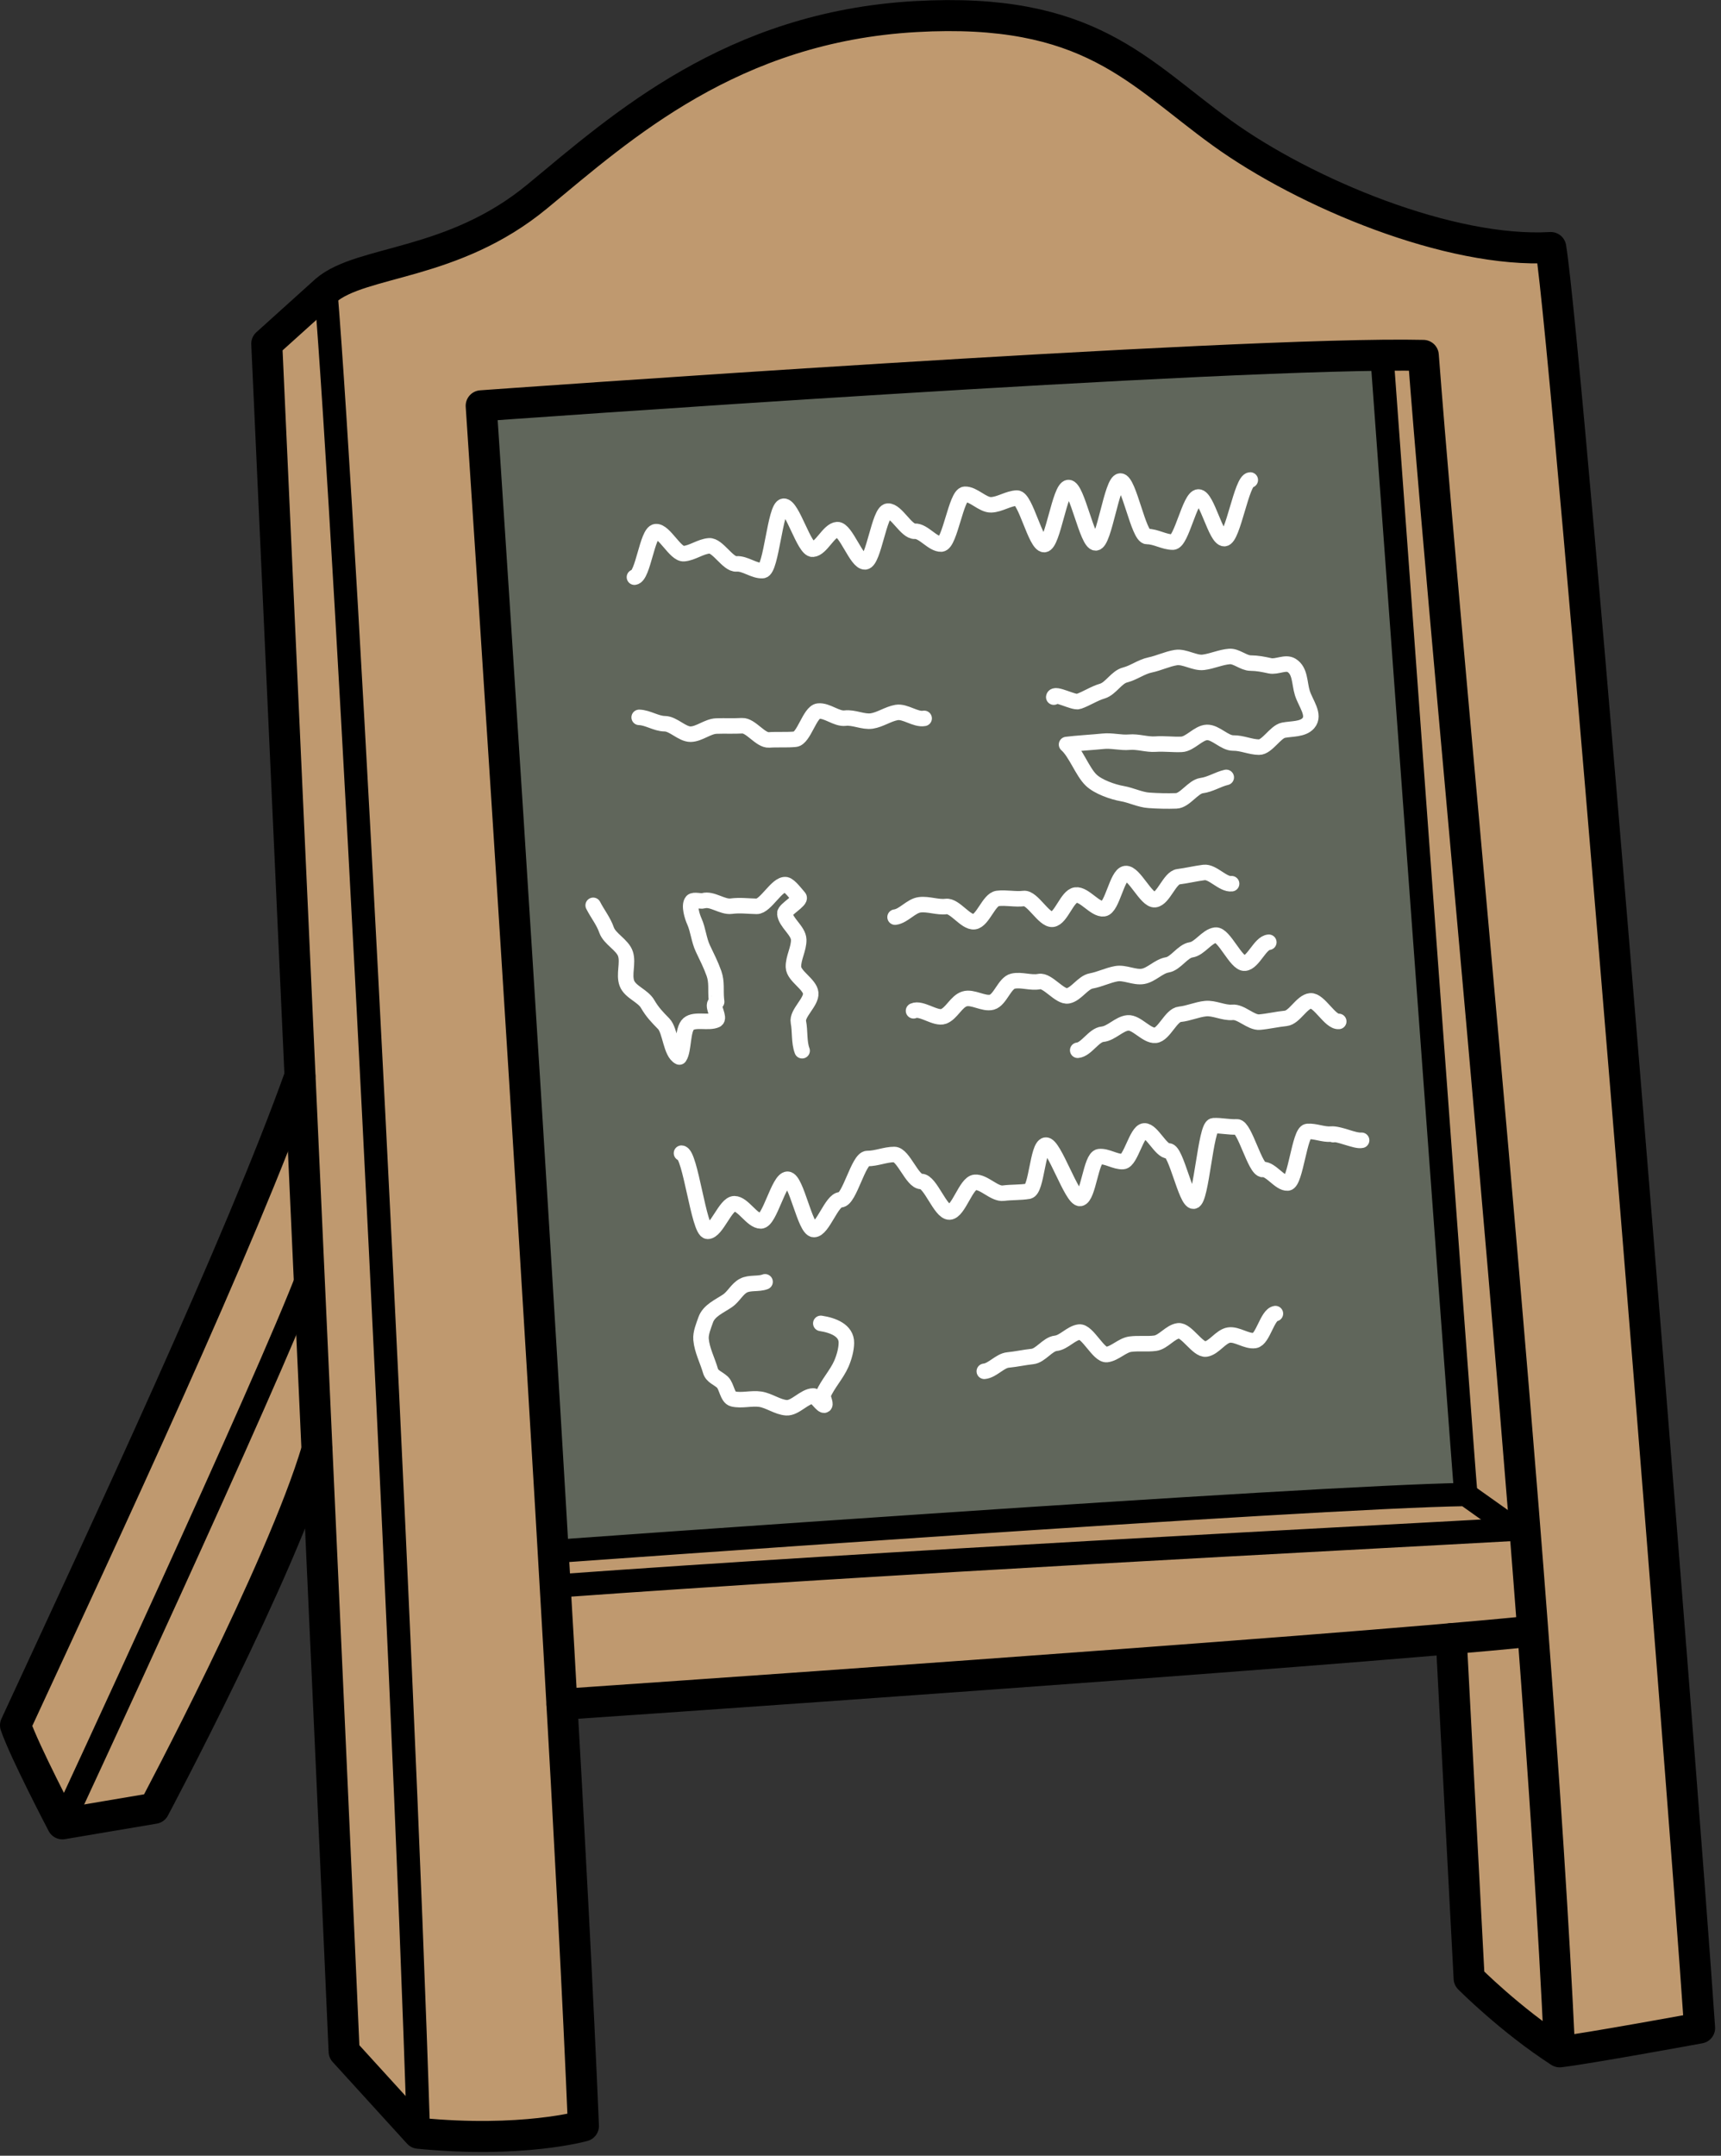 <svg width="222" height="278" viewBox="0 0 222 278" fill="none" xmlns="http://www.w3.org/2000/svg">
<rect x="0" y="0" width="222" height="278" fill="#333333" stroke="none"/>
<g clip-path="url(#clip0_2163_15949)">
<path d="M48 34.77L66.02 27.75L87.86 13.46L98.63 6.23L117.19 2.19L136.76 3.97L156.5 16.32L173.69 26.02L194.4 31.76L199.29 31.94L218.07 260.85L202.12 263.81L189.93 255.53L186.56 211.37L197.01 210.41L195.77 197.16L192.38 196.4L187.86 191.25L178.26 45.82L62.07 52.33L75.25 274.17L53.98 275.11L44.38 264.57L34.4 44.33L48 34.77Z" fill="#BF996F"/>
<path d="M71.62 198.8L187.86 191.25L195.77 197.16L197.01 210.41L73.37 221.18L71.62 198.8Z" fill="#BF996F"/>
<path d="M2 221.18L37 143.34L40.89 191.25L19.89 233.2H8.05L2 221.18Z" fill="#BF996F"/>
<path d="M62.07 52.33L178.26 45.82L187.86 191.25L71.62 198.8L62.07 52.33Z" fill="#60665B"/>
<path d="M81.84 74.43C82.95 74.32 83.49 68.66 84.6 68.56C85.71 68.46 87.11 71.5 88.22 71.4C89.33 71.3 90.36 70.48 91.47 70.39C92.58 70.3 93.9 72.81 95 72.72C96.1 72.63 97.29 73.67 98.39 73.58C99.5 73.49 99.98 65.36 101.09 65.28C102.2 65.2 103.73 70.91 104.84 70.83C105.95 70.75 106.89 68.38 108 68.3C109.11 68.23 110.49 72.53 111.59 72.46C112.69 72.39 113.42 65.98 114.53 65.91C115.64 65.85 116.9 68.57 118.01 68.51C119.12 68.45 120.31 70.21 121.42 70.16C122.53 70.11 123.35 63.79 124.46 63.74C125.57 63.69 126.75 65.14 127.86 65.1C128.97 65.06 130.06 64.27 131.17 64.23C132.28 64.19 133.59 70.26 134.7 70.23C135.81 70.2 136.71 62.9 137.83 62.87C138.94 62.84 140.23 70.03 141.34 70.01C142.45 69.99 143.41 62.05 144.52 62.03C145.63 62.01 146.86 69.21 147.97 69.19C149.08 69.18 150.19 69.92 151.3 69.91C152.41 69.9 153.48 64.1 154.59 64.09C155.7 64.08 156.82 69.46 157.93 69.46C159.04 69.46 160.17 61.9 161.28 61.9" stroke="white" stroke-width="2" stroke-miterlimit="10" stroke-linecap="round" stroke-linejoin="round"/>
<path d="M82.45 92.51C83.56 92.54 84.64 93.32 85.75 93.33C86.86 93.34 87.98 94.69 89.09 94.68C90.2 94.66 91.29 93.67 92.4 93.63C93.51 93.59 94.62 93.65 95.73 93.59C96.84 93.53 98.09 95.5 99.2 95.42C100.31 95.34 101.47 95.44 102.58 95.33C103.69 95.22 104.46 91.82 105.56 91.7C106.67 91.57 107.92 92.75 109.02 92.61C110.12 92.47 111.35 93.14 112.45 92.98C113.55 92.81 114.56 92.07 115.66 91.88C116.76 91.69 118.12 92.85 119.21 92.64" stroke="white" stroke-width="2" stroke-miterlimit="10" stroke-linecap="round" stroke-linejoin="round"/>
<path d="M135.93 89.9C136.02 89.26 138.51 90.67 139.12 90.46C140.19 90.09 141.11 89.44 142.2 89.12C143.29 88.79 144.03 87.31 145.14 87.04C146.24 86.76 147.24 85.98 148.36 85.75C149.47 85.52 150.56 84.98 151.68 84.8C152.8 84.62 154.1 85.55 155.23 85.41C156.36 85.27 157.45 84.75 158.58 84.66C159.48 84.58 160.4 85.5 161.31 85.51C162.23 85.52 162.94 85.67 163.82 85.86C164.71 86.05 165.83 85.32 166.61 85.81C167.75 86.51 167.6 88.08 167.99 89.35C168.4 90.69 169.69 92.2 168.77 93.26C168.06 94.08 166.62 93.96 165.55 94.17C164.53 94.37 163.44 96.36 162.41 96.35C161.29 96.34 160.2 95.8 159.08 95.82C157.96 95.83 156.82 94.42 155.7 94.45C154.58 94.48 153.53 95.94 152.41 95.99C151.29 96.04 150.18 95.88 149.06 95.96C147.94 96.04 146.8 95.61 145.68 95.71C144.56 95.81 143.41 95.47 142.3 95.59C141.19 95.71 138.69 95.86 137.58 96.01C138.75 97.02 139.63 99.53 140.75 100.6C141.65 101.47 143.56 102.14 144.79 102.35C145.89 102.54 147.09 103.14 148.21 103.21C149.32 103.29 150.61 103.32 151.72 103.28C152.84 103.25 153.9 101.46 155 101.31C156.11 101.17 157.1 100.5 158.18 100.25" stroke="white" stroke-width="2" stroke-miterlimit="10" stroke-linecap="round" stroke-linejoin="round"/>
<path d="M76.519 116.75C77.079 117.85 77.85 118.79 78.249 119.95C78.659 121.1 80.32 121.86 80.689 123.03C81.059 124.2 80.439 125.67 80.87 126.81C81.299 127.94 82.93 128.41 83.54 129.47C84.159 130.54 84.779 131.17 85.62 132.03C86.469 132.91 86.519 135.77 87.639 136.31C88.24 135.44 88.01 132.74 88.82 132.05C89.629 131.36 91.43 131.99 92.389 131.53C92.879 131.29 91.93 129.89 92.23 129.43C92.51 128.99 92.46 129.41 92.409 128.89C92.29 127.68 92.499 126.68 92.1 125.54C91.7 124.41 91.189 123.42 90.669 122.32C90.15 121.23 90.059 119.91 89.57 118.82C89.29 118.21 88.84 116.75 89.269 116.24C89.49 115.98 90.4 116.26 90.73 116.16C91.84 115.83 93.18 117.01 94.329 116.86C95.48 116.71 96.439 116.86 97.6 116.88C98.76 116.91 100.24 113.89 101.38 114.09C101.86 114.18 102.73 115.35 103.06 115.72C103.39 116.09 101.2 117.31 101.24 117.8C101.32 118.96 103 120.01 103.03 121.18C103.06 122.35 102.31 123.54 102.35 124.71C102.39 125.88 104.47 126.91 104.58 128.06C104.69 129.23 102.76 130.67 102.99 131.81C103.22 132.95 103.05 134.4 103.47 135.5" stroke="white" stroke-width="2" stroke-miterlimit="10" stroke-linecap="round" stroke-linejoin="round"/>
<path d="M115.46 118.27C116.57 118.13 117.53 116.81 118.64 116.68C119.75 116.54 120.94 117.04 122.05 116.9C123.16 116.76 124.56 119 125.67 118.86C126.78 118.72 127.57 116 128.68 115.86C129.79 115.72 130.95 116.01 132.06 115.87C133.17 115.73 134.66 118.68 135.77 118.55C136.88 118.41 137.66 115.55 138.77 115.42C139.88 115.28 141.26 117.33 142.37 117.19C143.48 117.05 144.08 112.79 145.19 112.65C146.3 112.51 147.87 116.16 148.98 116.02C150.09 115.88 150.89 113.2 152 113.06C153.11 112.92 154.2 112.65 155.31 112.51C156.42 112.37 157.76 114.1 158.87 113.96" stroke="white" stroke-width="2" stroke-miterlimit="10" stroke-linecap="round" stroke-linejoin="round"/>
<path d="M117.84 130.35C118.84 129.89 120.7 131.46 121.73 131.07C122.76 130.67 123.36 129.15 124.41 128.82C125.46 128.48 126.89 129.53 127.95 129.24C129.01 128.95 129.59 126.78 130.66 126.53C131.73 126.28 132.98 126.8 134.06 126.58C135.14 126.36 136.69 128.63 137.77 128.42C138.85 128.21 139.68 126.7 140.76 126.5C141.86 126.3 142.89 125.77 143.99 125.57C145.09 125.37 146.34 126.1 147.44 125.91C148.54 125.72 149.47 124.61 150.57 124.43C151.67 124.25 152.55 122.65 153.65 122.49C154.75 122.33 155.68 120.73 156.79 120.59C157.9 120.45 159.46 124.33 160.57 124.21C161.68 124.1 162.56 121.59 163.67 121.51" stroke="white" stroke-width="2" stroke-miterlimit="10" stroke-linecap="round" stroke-linejoin="round"/>
<path d="M139.02 135.44C140.14 135.33 141.1 133.47 142.23 133.37C143.35 133.26 144.37 132.01 145.49 131.91C146.61 131.81 147.92 133.62 149.04 133.51C150.16 133.4 151.06 130.9 152.19 130.8C153.31 130.69 154.4 130.18 155.52 130.07C156.64 129.96 157.84 130.65 158.97 130.55C160.09 130.44 161.37 131.91 162.49 131.81C163.61 131.71 164.72 131.44 165.85 131.33C166.98 131.22 167.92 129.18 169.04 129.07C170.16 128.96 171.57 131.82 172.69 131.72" stroke="white" stroke-width="2" stroke-miterlimit="10" stroke-linecap="round" stroke-linejoin="round"/>
<path d="M87.91 148.71C89.05 148.72 90.15 158.79 91.29 158.79C92.43 158.79 93.59 155.23 94.73 155.23C95.87 155.24 97 157.45 98.14 157.45C99.28 157.46 100.45 152.07 101.59 152.07C102.73 152.08 103.84 158.56 104.99 158.56C106.13 158.57 107.29 154.71 108.43 154.72C109.57 154.73 110.74 149.39 111.88 149.4C113.05 149.41 114.19 148.88 115.36 148.88C116.53 148.88 117.67 152.38 118.84 152.36C120.01 152.34 121.31 156.35 122.48 156.3C123.65 156.25 124.61 152.56 125.77 152.47C126.93 152.38 128.27 154.02 129.43 153.87C130.49 153.73 131.61 153.8 132.67 153.62C133.73 153.44 133.82 147.86 134.88 147.67C135.94 147.48 138.28 154.73 139.34 154.55C140.4 154.37 140.72 149.3 141.79 149.16C142.76 149.04 143.9 149.87 144.87 149.79C145.84 149.71 146.63 145.9 147.61 145.84C148.59 145.78 149.75 148.46 150.73 148.42C151.71 148.38 152.99 154.95 153.96 154.9C154.97 154.85 155.52 145.22 156.53 145.17C157.54 145.12 158.54 145.38 159.55 145.32C160.56 145.26 161.91 150.89 162.92 150.82C163.93 150.75 165.09 152.63 166.1 152.56C167.11 152.49 167.64 145.98 168.65 145.91C169.66 145.83 170.7 146.34 171.71 146.25C172.72 146.16 174.63 147.14 175.64 147.05C174.9 147.23 172.72 146.14 171.98 146.32" stroke="white" stroke-width="2" stroke-miterlimit="10" stroke-linecap="round" stroke-linejoin="round"/>
<path d="M98.69 165.3C97.83 165.63 96.71 165.36 95.9 165.79C95.09 166.21 94.62 167.22 93.86 167.74C92.8 168.46 91.45 169 91.03 170.21C90.76 170.99 90.36 171.91 90.43 172.73C90.55 174.12 91.27 175.46 91.65 176.79C91.86 177.52 92.65 177.73 93.2 178.25C93.74 178.76 93.83 180.23 94.55 180.4C95.66 180.67 96.94 180.27 98.07 180.44C99.2 180.61 100.3 181.46 101.44 181.54C102.58 181.62 103.76 180.04 104.91 180.02C105.24 180.01 106.1 181.39 106.36 181.19C106.56 181.03 106.06 180.09 106.17 179.86C106.78 178.45 107.91 177.27 108.53 175.87C108.88 175.06 109.17 174.05 109.18 173.17C109.2 171.57 107.46 170.9 105.88 170.66" stroke="white" stroke-width="2" stroke-miterlimit="10" stroke-linecap="round" stroke-linejoin="round"/>
<path d="M126.97 176.84C128.03 176.74 128.98 175.48 130.03 175.38C131.09 175.28 132.13 175.04 133.18 174.93C134.23 174.82 135.14 173.34 136.19 173.23C137.24 173.12 138.16 171.91 139.22 171.78C140.28 171.65 141.72 174.81 142.77 174.68C143.82 174.55 144.76 173.48 145.81 173.34C146.86 173.2 147.95 173.36 149.01 173.22C150.06 173.08 150.95 171.76 152 171.62C153.05 171.48 154.51 174.13 155.56 173.97C156.61 173.81 157.47 172.33 158.52 172.17C159.57 172.01 160.81 173.03 161.86 172.87C162.91 172.71 163.47 169.57 164.52 169.4" stroke="white" stroke-width="2" stroke-miterlimit="10" stroke-linecap="round" stroke-linejoin="round"/>
<path d="M187.2 211.32L189.51 255.13C189.51 255.13 194.79 260.46 201.19 264.6C204.58 264.22 219.24 261.53 219.24 261.53C216.98 228.02 202.3 45.85 200.04 31.92C187.05 32.67 168.43 24.96 157.6 17.14C146.78 9.33 140.56 0.86 118.1 2.14C94.42 3.48 80.24 16.29 69.32 25.32C58.4 34.35 46.64 33.51 42.03 37.46L34.41 44.33C35.54 69.55 43.63 246.68 44.39 264.56L53.99 275.1C67.35 276.42 75.26 274.16 75.26 274.16C72.61 210.26 62.07 52.33 62.07 52.33C62.07 52.33 160.07 45.27 183.6 45.83C187.18 92.59 198.18 199.9 201.19 264.59" stroke="black" stroke-width="4" stroke-miterlimit="10" stroke-linecap="round" stroke-linejoin="round"/>
<path d="M72.49 219.79C72.49 219.79 171.95 213 197.56 210.36" stroke="black" stroke-width="4" stroke-miterlimit="10" stroke-linecap="round" stroke-linejoin="round"/>
<path d="M38.69 138.76C31.01 160.28 13.67 197.26 2 222.49C3.18 225.91 8.05 235.2 8.05 235.2L19.89 233.2C19.89 233.2 36.28 202.45 40.88 186.98" stroke="black" stroke-width="4" stroke-miterlimit="10" stroke-linecap="round" stroke-linejoin="round"/>
<path d="M8.05 235.2C8.05 235.2 34.61 178.1 39.85 164.19" stroke="black" stroke-width="3" stroke-miterlimit="10" stroke-linecap="round" stroke-linejoin="round"/>
<path d="M53.98 275.11C51.95 210.36 44.56 67.96 42.03 37.46" stroke="black" stroke-width="3" stroke-miterlimit="10" stroke-linecap="round" stroke-linejoin="round"/>
<path d="M71.62 204.54C114.87 201.41 171.49 198.55 196.41 197.16" stroke="black" stroke-width="3" stroke-miterlimit="10" stroke-linecap="round" stroke-linejoin="round"/>
<path d="M71.62 200.06C71.62 200.06 169.33 193.01 189.09 192.73L194.36 196.47" stroke="black" stroke-width="3" stroke-miterlimit="10" stroke-linecap="round" stroke-linejoin="round"/>
<path d="M178.26 45.82C178.26 45.82 188.71 188.97 189.09 192.73" stroke="black" stroke-width="3" stroke-miterlimit="10" stroke-linecap="round" stroke-linejoin="round"/>
</g>
<defs>
<clipPath id="clip0_2163_15949">
<rect width="221.24" height="277.52" fill="white"/>
</clipPath>
</defs>
</svg>
